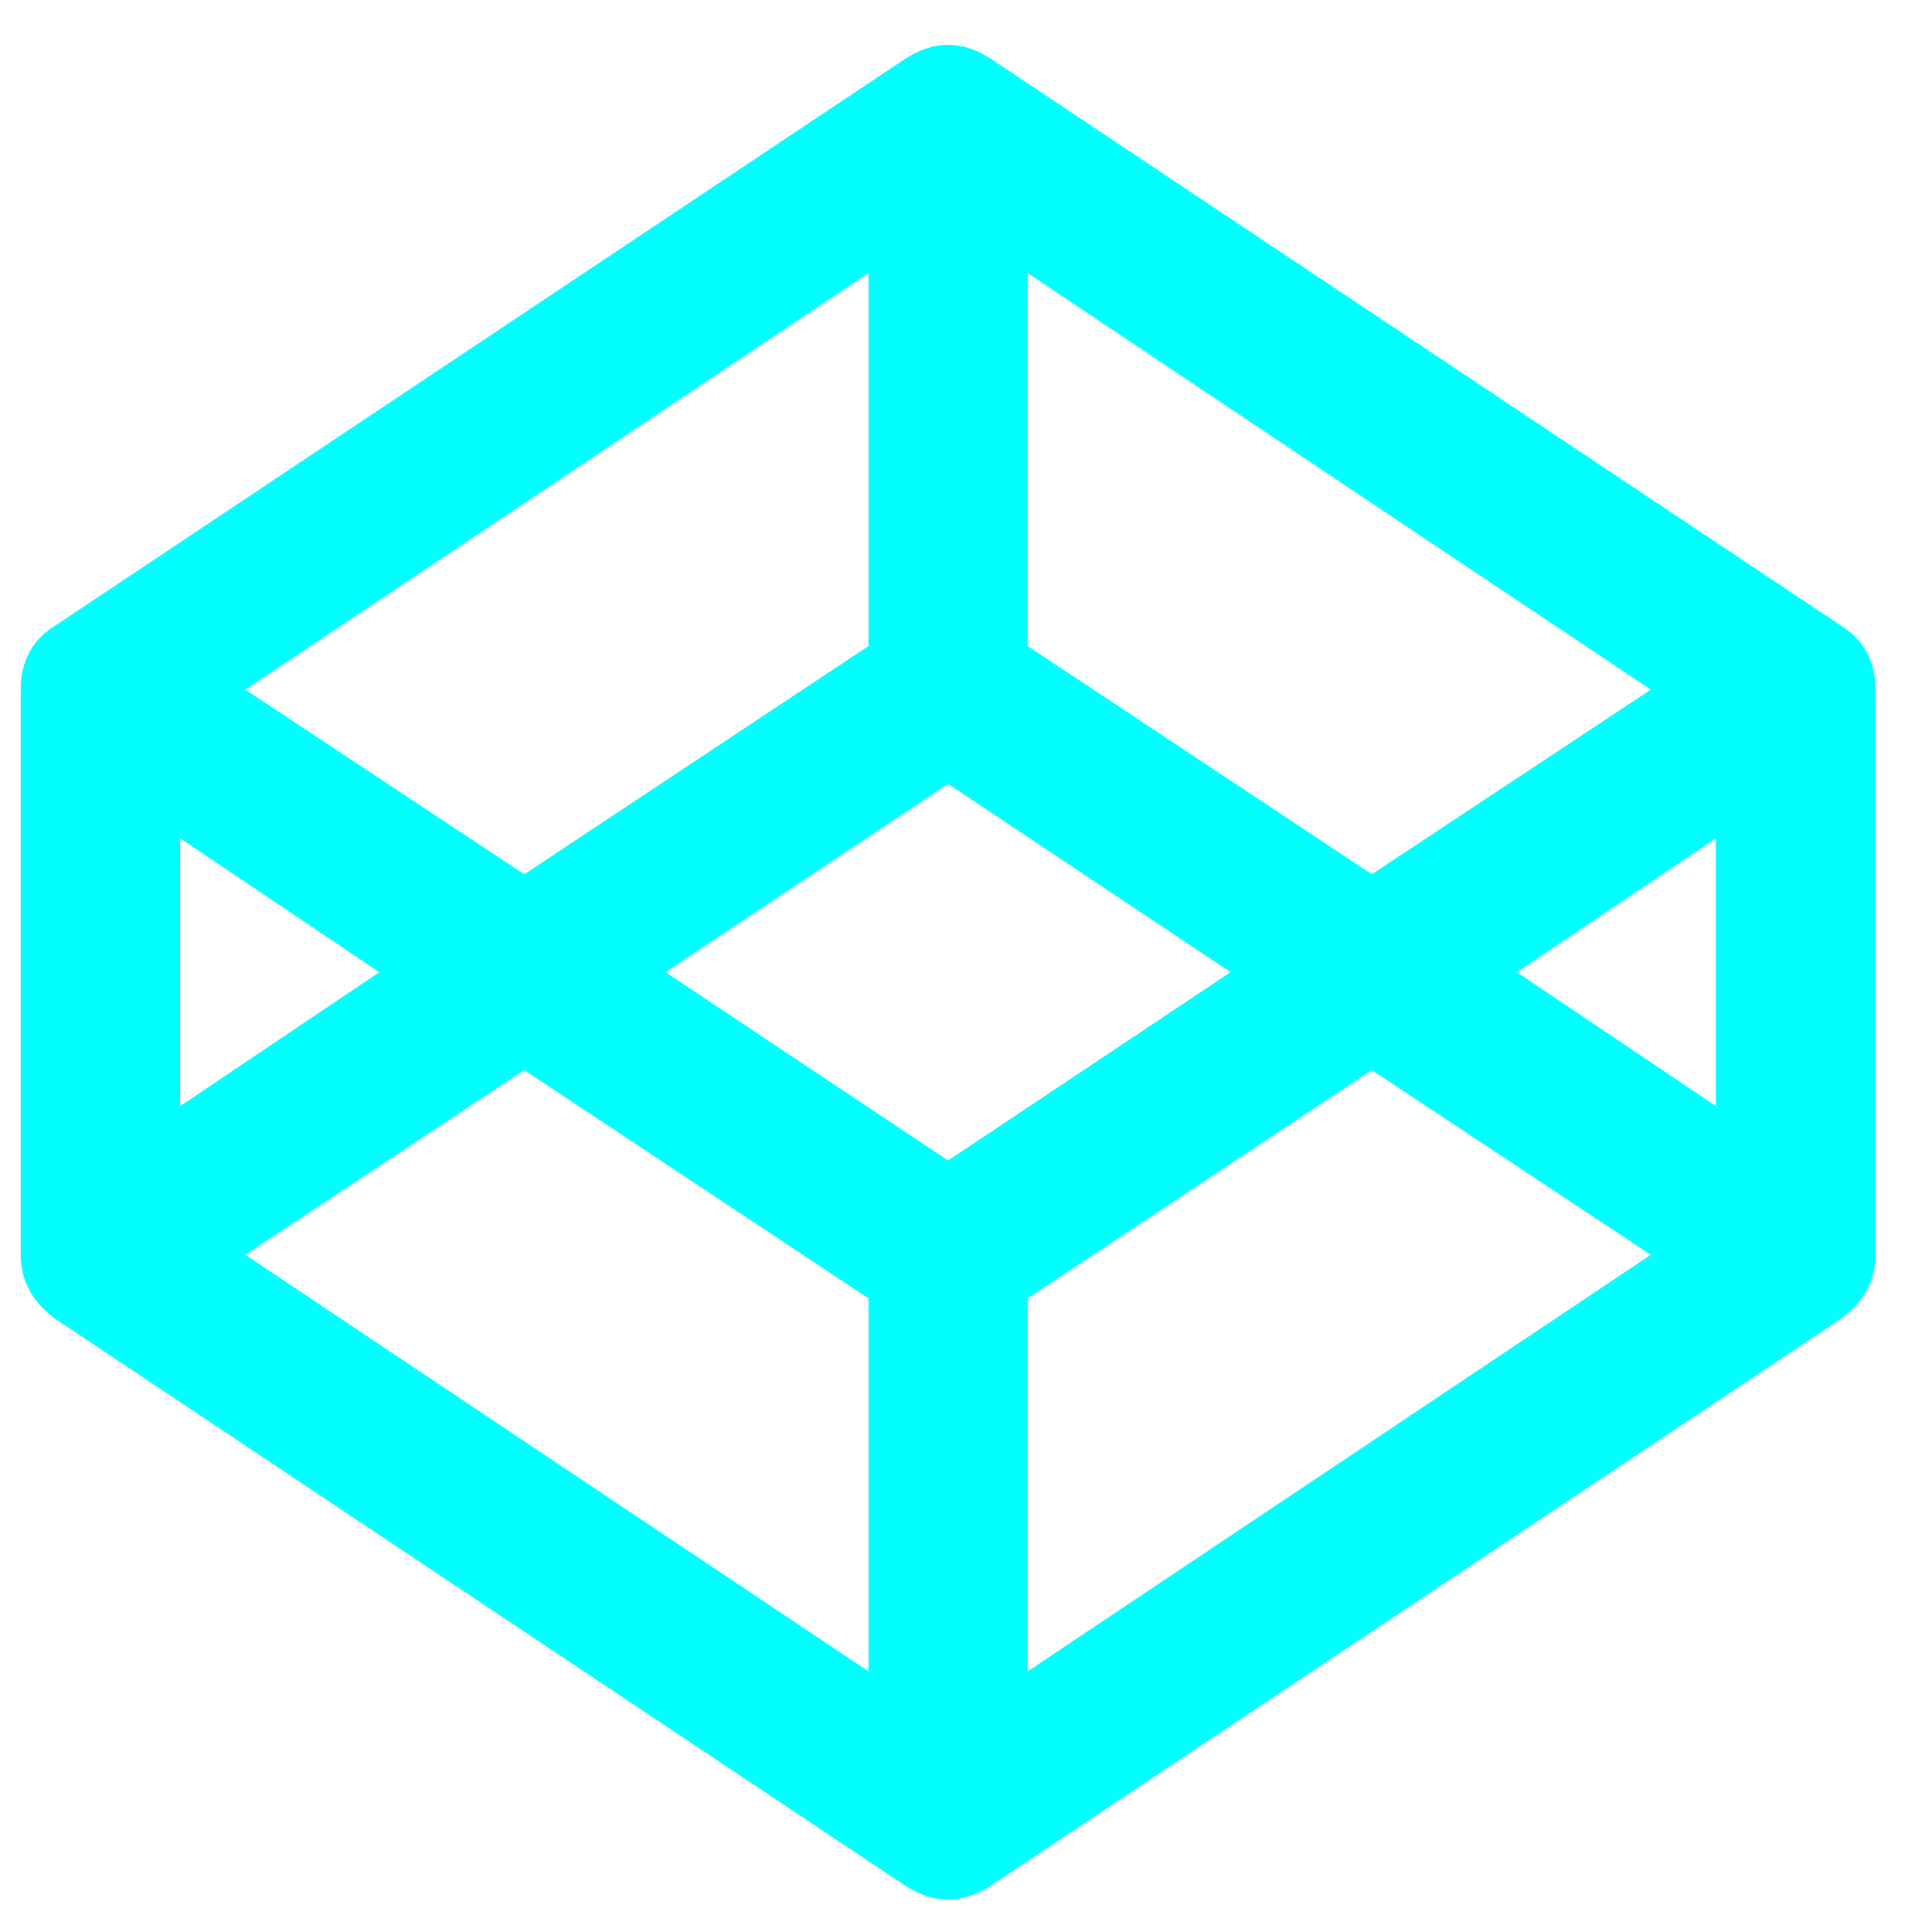 <svg width="25" height="25" viewBox="0 0 25 25" fill="none" xmlns="http://www.w3.org/2000/svg">
<path d="M23.798 8.08L12.831 0.767C12.455 0.518 12.08 0.518 11.704 0.767L0.738 8.08C0.424 8.267 0.268 8.548 0.268 8.924V16.237C0.268 16.581 0.424 16.862 0.738 17.08L11.704 24.393C12.08 24.642 12.455 24.642 12.831 24.393L23.798 17.08C24.111 16.862 24.268 16.581 24.268 16.237V8.924C24.268 8.548 24.111 8.267 23.798 8.08ZM13.298 3.534L21.361 8.924L17.751 11.313L13.298 8.36V3.534ZM11.238 3.534V8.36L6.784 11.313L3.174 8.924L11.238 3.534ZM2.331 10.847L4.908 12.58L2.331 14.313V10.847ZM11.238 21.627L3.174 16.237L6.784 13.847L11.238 16.8V21.627ZM12.268 15.017L8.611 12.58L12.268 10.143L15.924 12.58L12.268 15.017ZM13.298 21.627V16.8L17.751 13.847L21.361 16.237L13.298 21.627ZM22.204 14.313L19.628 12.58L22.204 10.847V14.313Z" fill="#00FFFF"/>
</svg>
